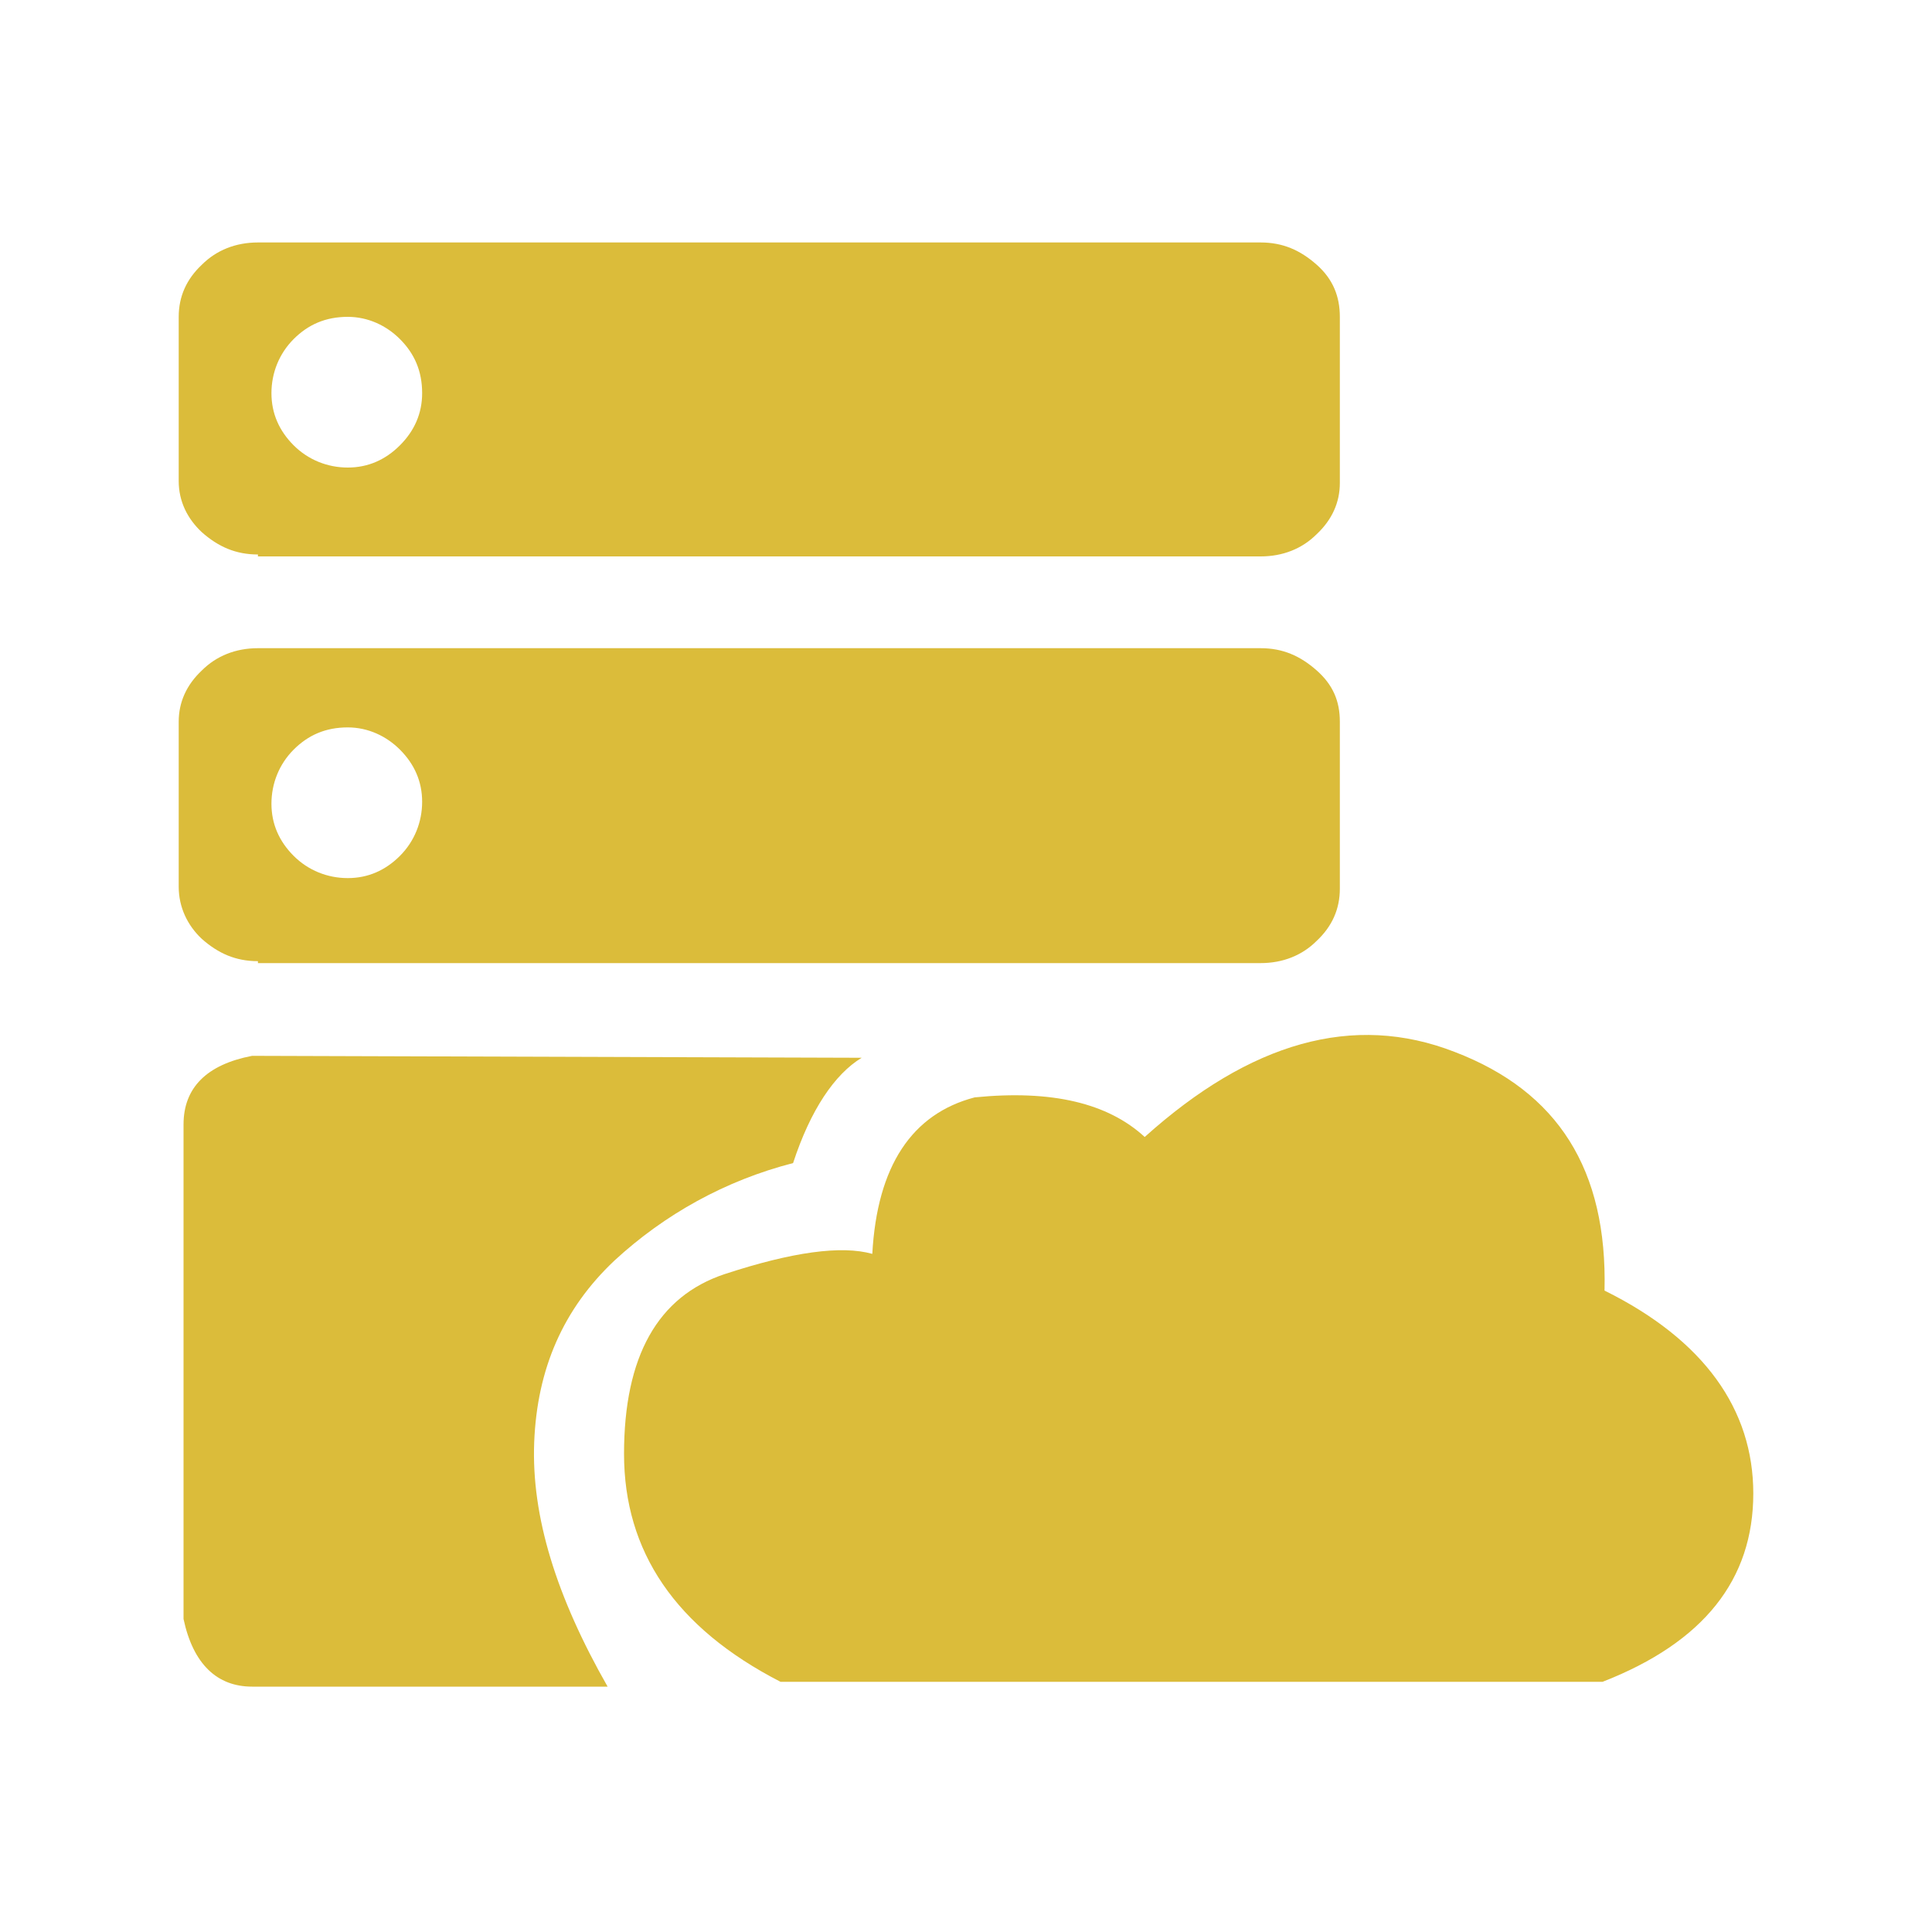 <?xml version="1.0" encoding="utf-8"?>
<!-- Generator: Adobe Illustrator 23.1.0, SVG Export Plug-In . SVG Version: 6.00 Build 0)  -->
<svg version="1.1" id="图层_1" xmlns="http://www.w3.org/2000/svg" xmlns:xlink="http://www.w3.org/1999/xlink" x="0px" y="0px"
	 viewBox="0 0 200 200" style="enable-background:new 0 0 200 200;" xml:space="preserve">
<style type="text/css">
	.st0{fill:#DBBC3A;}
</style>
<path class="st0" d="M26.7,57.4c-2.3,0-4.1-0.8-5.8-2.3c-1.5-1.4-2.4-3.2-2.4-5.3V32.8c0-2.1,0.8-3.9,2.4-5.4
	c1.5-1.5,3.5-2.3,5.8-2.3h103.8c2.3,0,4.1,0.8,5.8,2.3c1.7,1.5,2.4,3.3,2.4,5.4V50c0,2-0.8,3.8-2.4,5.3c-1.5,1.5-3.5,2.3-5.8,2.3
	H26.7V57.4z M26.7,99.5c-2.3,0-4.1-0.8-5.8-2.3c-1.5-1.4-2.4-3.3-2.4-5.4V74.7c0-2,0.8-3.8,2.4-5.3c1.5-1.5,3.5-2.3,5.8-2.3h103.8
	c2.3,0,4.1,0.8,5.8,2.3c1.7,1.5,2.4,3.2,2.4,5.3v17.3c0,2.1-0.8,3.9-2.4,5.4c-1.5,1.5-3.5,2.3-5.8,2.3H26.7V99.5z M82.1,120.4
	c-7,1.8-13.3,5.3-18.5,10.1c-5.3,5-8,11.2-8.3,18.8c-0.3,7.7,2.3,16,7.6,25.3H26.1c-3.6,0-6.1-2.3-7.1-7v-51.2
	c0-3.8,2.4-6.2,7.1-7.1l63.1,0.2C86.4,111.2,83.9,114.9,82.1,120.4L82.1,120.4z M36,32.8c-2.3,0-4.1,0.8-5.6,2.3
	c-1.5,1.5-2.3,3.5-2.3,5.6c0,2.1,0.8,3.9,2.3,5.4s3.5,2.3,5.6,2.3s3.9-0.8,5.4-2.3s2.3-3.3,2.3-5.4c0-2.3-0.8-4.1-2.3-5.6
	C40,33.7,38.1,32.8,36,32.8z M36,75.3c-2.3,0-4.1,0.8-5.6,2.3s-2.3,3.5-2.3,5.6s0.8,3.9,2.3,5.4c1.5,1.5,3.5,2.3,5.6,2.3
	s3.9-0.8,5.4-2.3c1.5-1.5,2.3-3.5,2.3-5.6s-0.8-3.9-2.3-5.4C40,76.2,38.1,75.3,36,75.3z M166.1,133.6c10.3,5.1,15.4,12.3,15.4,21
	c0,8.9-5.1,15.4-15.6,19.5H80.8c-10.9-5.6-16.2-13.5-16.2-23.6c0-10.1,3.5-16.3,10.4-18.6c7-2.3,12.1-3,15.3-2.1
	c0.5-9.1,4.1-14.5,10.6-16.2c8-0.8,13.8,0.6,17.6,4.1c10.9-9.8,21.6-12.9,32.1-8.8C161.3,113,166.4,121.1,166.1,133.6L166.1,133.6z"
	/>
</svg>
